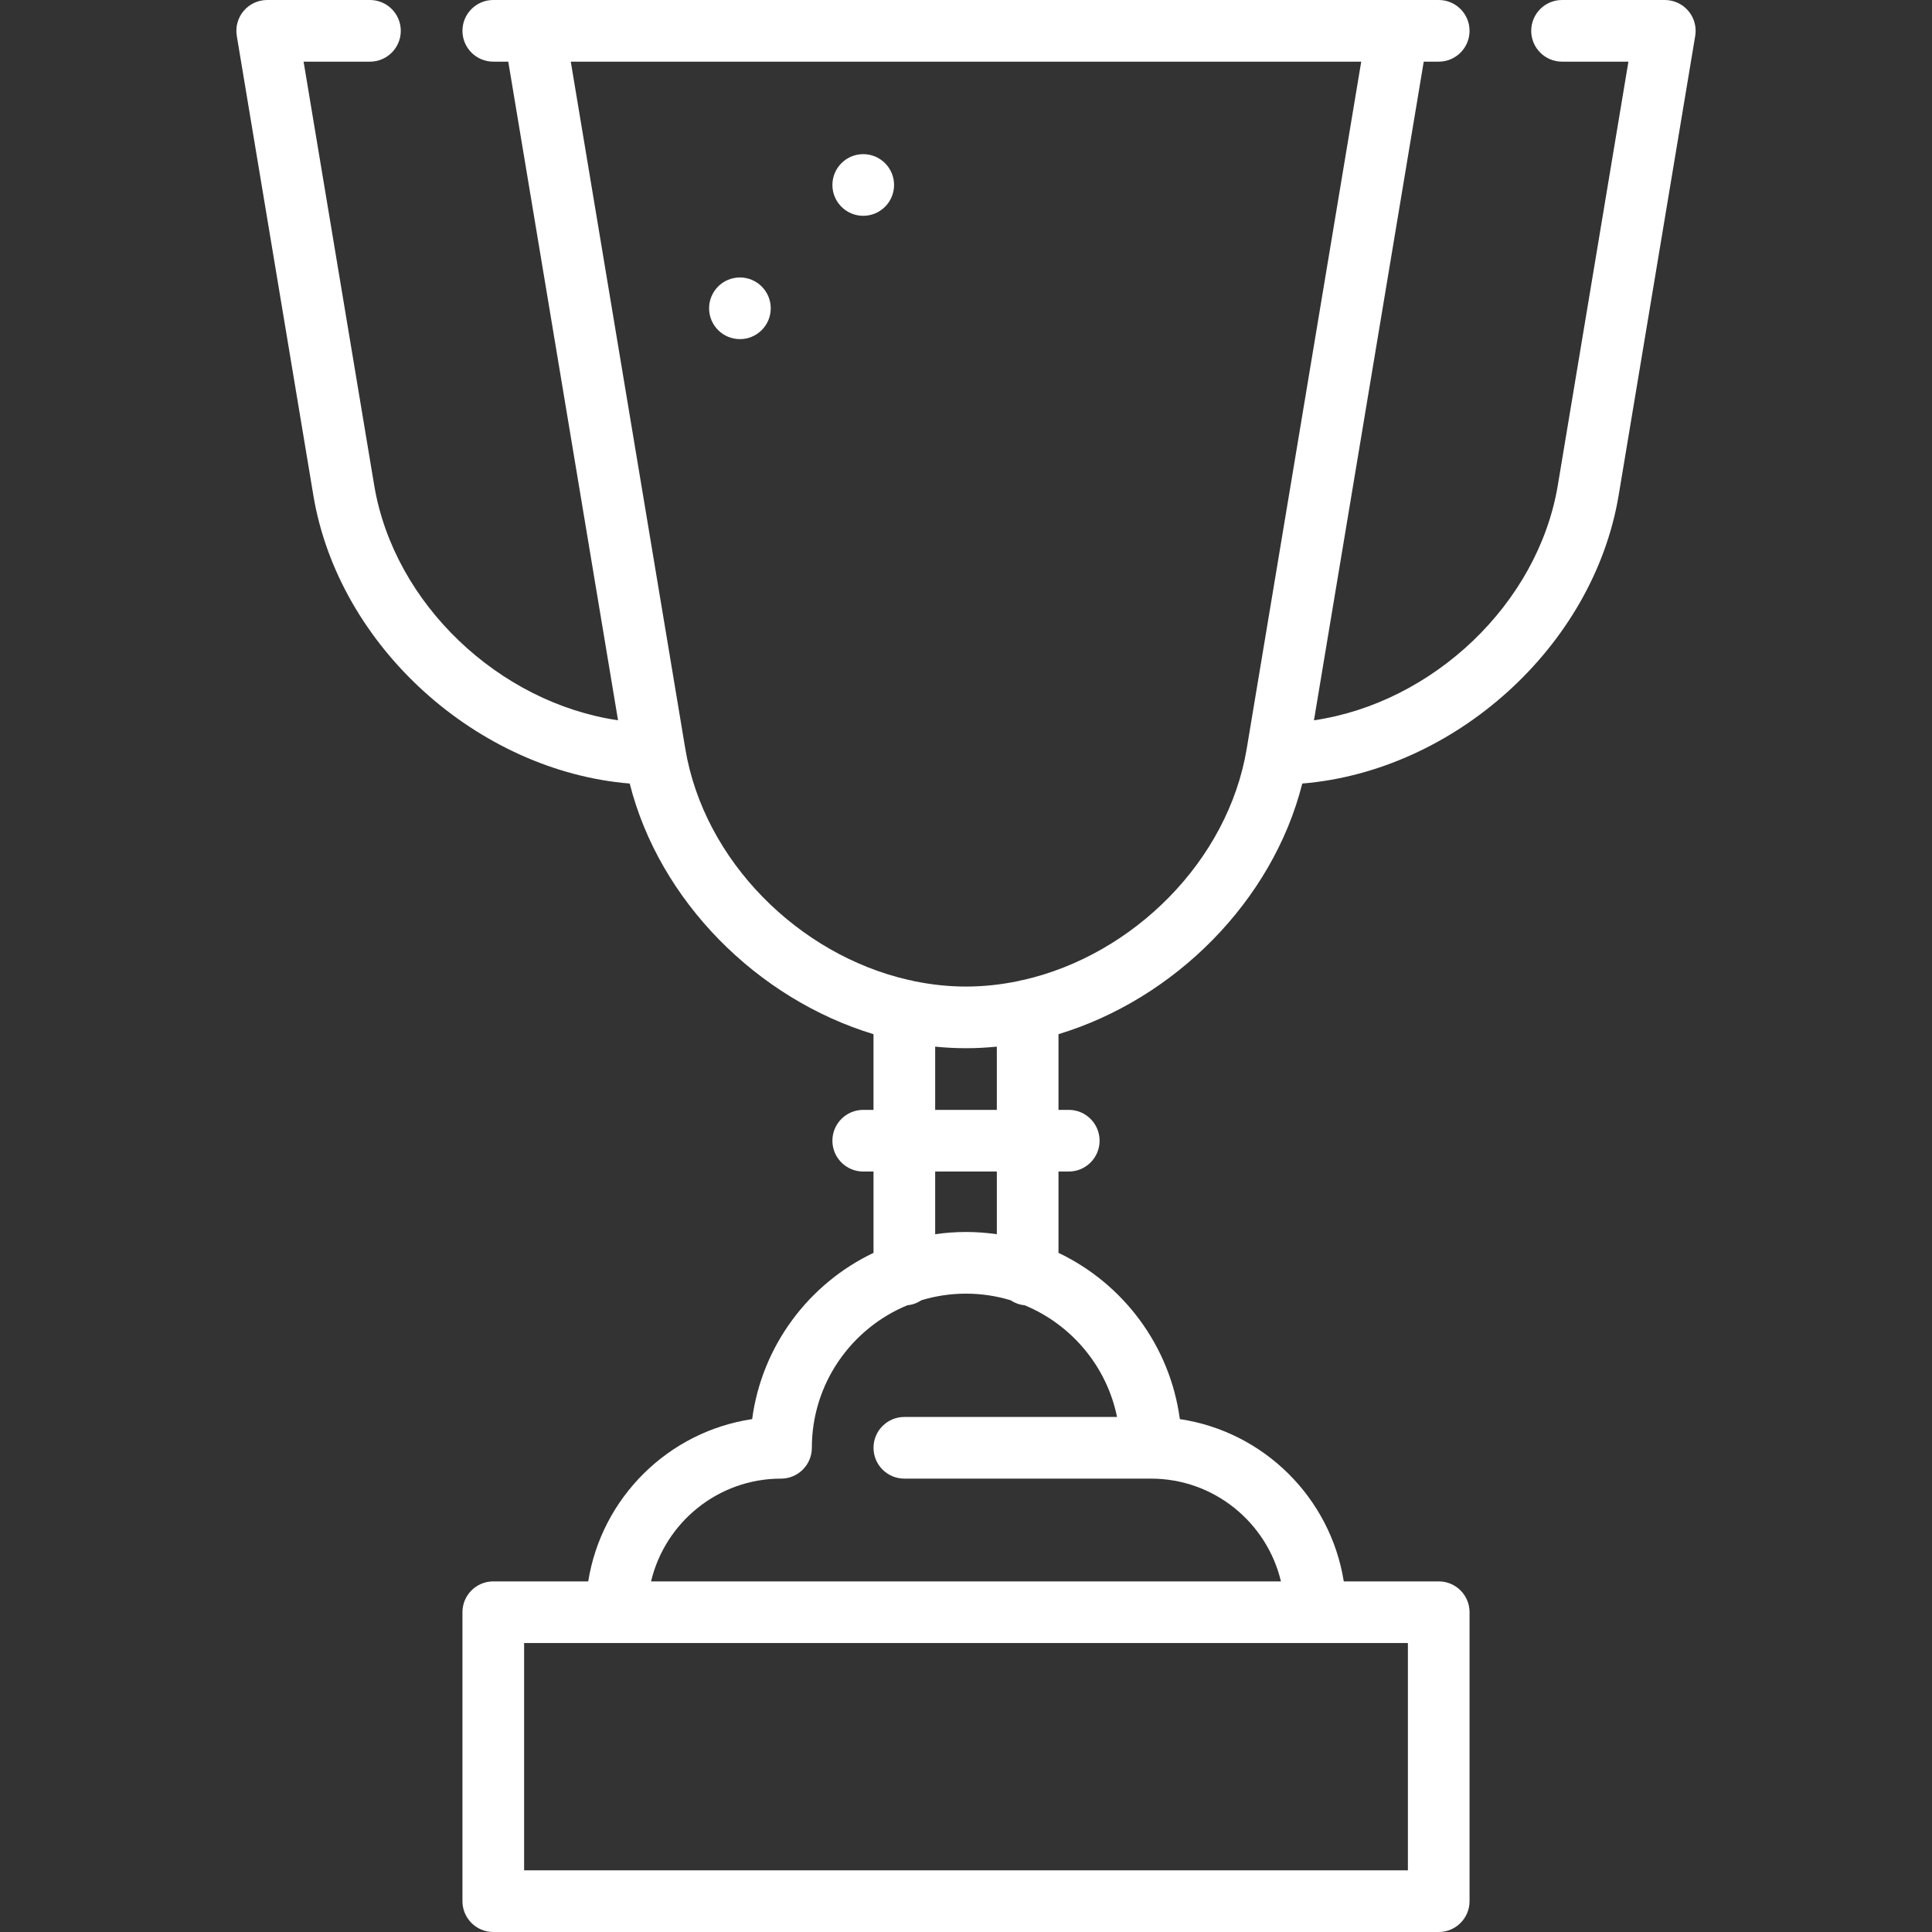 <svg fill="#ffffff" height="100px" width="100px" version="1.1" id="Layer_1" xmlns="http://www.w3.org/2000/svg" xmlns:xlink="http://www.w3.org/1999/xlink" viewBox="0 0 512 512" xml:space="preserve"><rect x="0" y="0" width="512" height="512" fill="#333333" stroke="none"/><g id="SVGRepo_bgCarrier" stroke-width="0"></g><g id="SVGRepo_tracerCarrier" stroke-linecap="round" stroke-linejoin="round"></g><g id="SVGRepo_iconCarrier"> <g> <g> <circle cx="228.766" cy="49.021" r="8.17"></circle> </g> </g> <g> <g> <circle cx="196.085" cy="81.702" r="8.17"></circle> </g> </g> <g> <g> <path d="M447.426,2.889C445.874,1.057,443.594,0,441.192,0h-27.234c-4.513,0-8.17,3.657-8.17,8.17s3.657,8.17,8.17,8.17h17.589 L412.84,128.583c-5.254,31.515-33.192,57.7-64.626,62.301L377.305,16.34h3.972c4.513,0,8.17-3.657,8.17-8.17S385.79,0,381.277,0 H130.724c-4.513,0-8.17,3.657-8.17,8.17s3.657,8.17,8.17,8.17h3.972l29.091,174.543c-31.435-4.6-59.372-30.785-64.625-62.301 L80.454,16.34h17.589c4.513,0,8.17-3.657,8.17-8.17S102.556,0,98.043,0H70.809c-2.402,0-4.682,1.057-6.234,2.889 c-1.552,1.832-2.22,4.255-1.825,6.624L83.042,131.27c6.68,40.077,43.515,73.047,83.838,76.375 c7.878,31.183,33.866,57.099,64.608,66.422v20.061h-2.722c-4.513,0-8.17,3.657-8.17,8.17c0,4.513,3.657,8.17,8.17,8.17h2.723 v21.55c-17.118,8.155-29.56,24.572-32.16,44.061c-22.246,3.312-39.911,20.832-43.444,43.005h-25.162 c-4.513,0-8.17,3.657-8.17,8.17v76.576c0,4.513,3.657,8.17,8.17,8.17h250.553c4.513,0,8.17-3.657,8.17-8.17v-76.576 c0-4.513-3.657-8.17-8.17-8.17h-25.162c-3.533-22.174-21.198-39.694-43.444-43.005c-2.601-19.49-15.042-35.906-32.16-44.061 v-21.55h2.723c4.513,0,8.17-3.657,8.17-8.17c0-4.513-3.657-8.17-8.17-8.17h-2.723v-20.062 c30.742-9.323,56.73-35.239,64.608-66.422c40.325-3.327,77.16-36.299,83.839-76.375L449.25,9.513 C449.646,7.145,448.978,4.721,447.426,2.889z M373.107,435.424v60.235H138.894v-60.235H373.107z M296.029,375.51H239.66 c-4.513,0-8.17,3.657-8.17,8.17c0,4.513,3.657,8.17,8.17,8.17h65.362c16.71,0,30.743,11.64,34.442,27.234H172.537 c3.699-15.594,17.733-27.234,34.442-27.234c4.513,0,8.17-3.657,8.17-8.17c0-17.022,10.469-31.641,25.305-37.77 c1.376-0.133,2.651-0.606,3.742-1.336c3.74-1.131,7.701-1.746,11.804-1.746s8.065,0.614,11.804,1.746 c1.09,0.729,2.366,1.203,3.742,1.336C283.945,351.032,293.292,362.08,296.029,375.51z M264.171,310.468v16.613 c-2.67-0.383-5.396-0.593-8.17-0.593s-5.5,0.209-8.17,0.593v-16.613H264.171z M247.83,294.128V277.37 c2.709,0.273,5.435,0.417,8.17,0.417c2.735,0,5.461-0.144,8.17-0.417v16.758H247.83z M330.391,198.428 c-4.946,29.677-30.012,54.612-59.168,61.264c-0.465,0.064-0.919,0.159-1.356,0.299c-4.55,0.944-9.191,1.456-13.867,1.456 s-9.316-0.512-13.866-1.456c-0.437-0.138-0.891-0.234-1.356-0.299c-29.155-6.652-54.221-31.586-59.168-61.262L151.263,16.34 h209.476L330.391,198.428z"></path> </g> </g> </g></svg>
